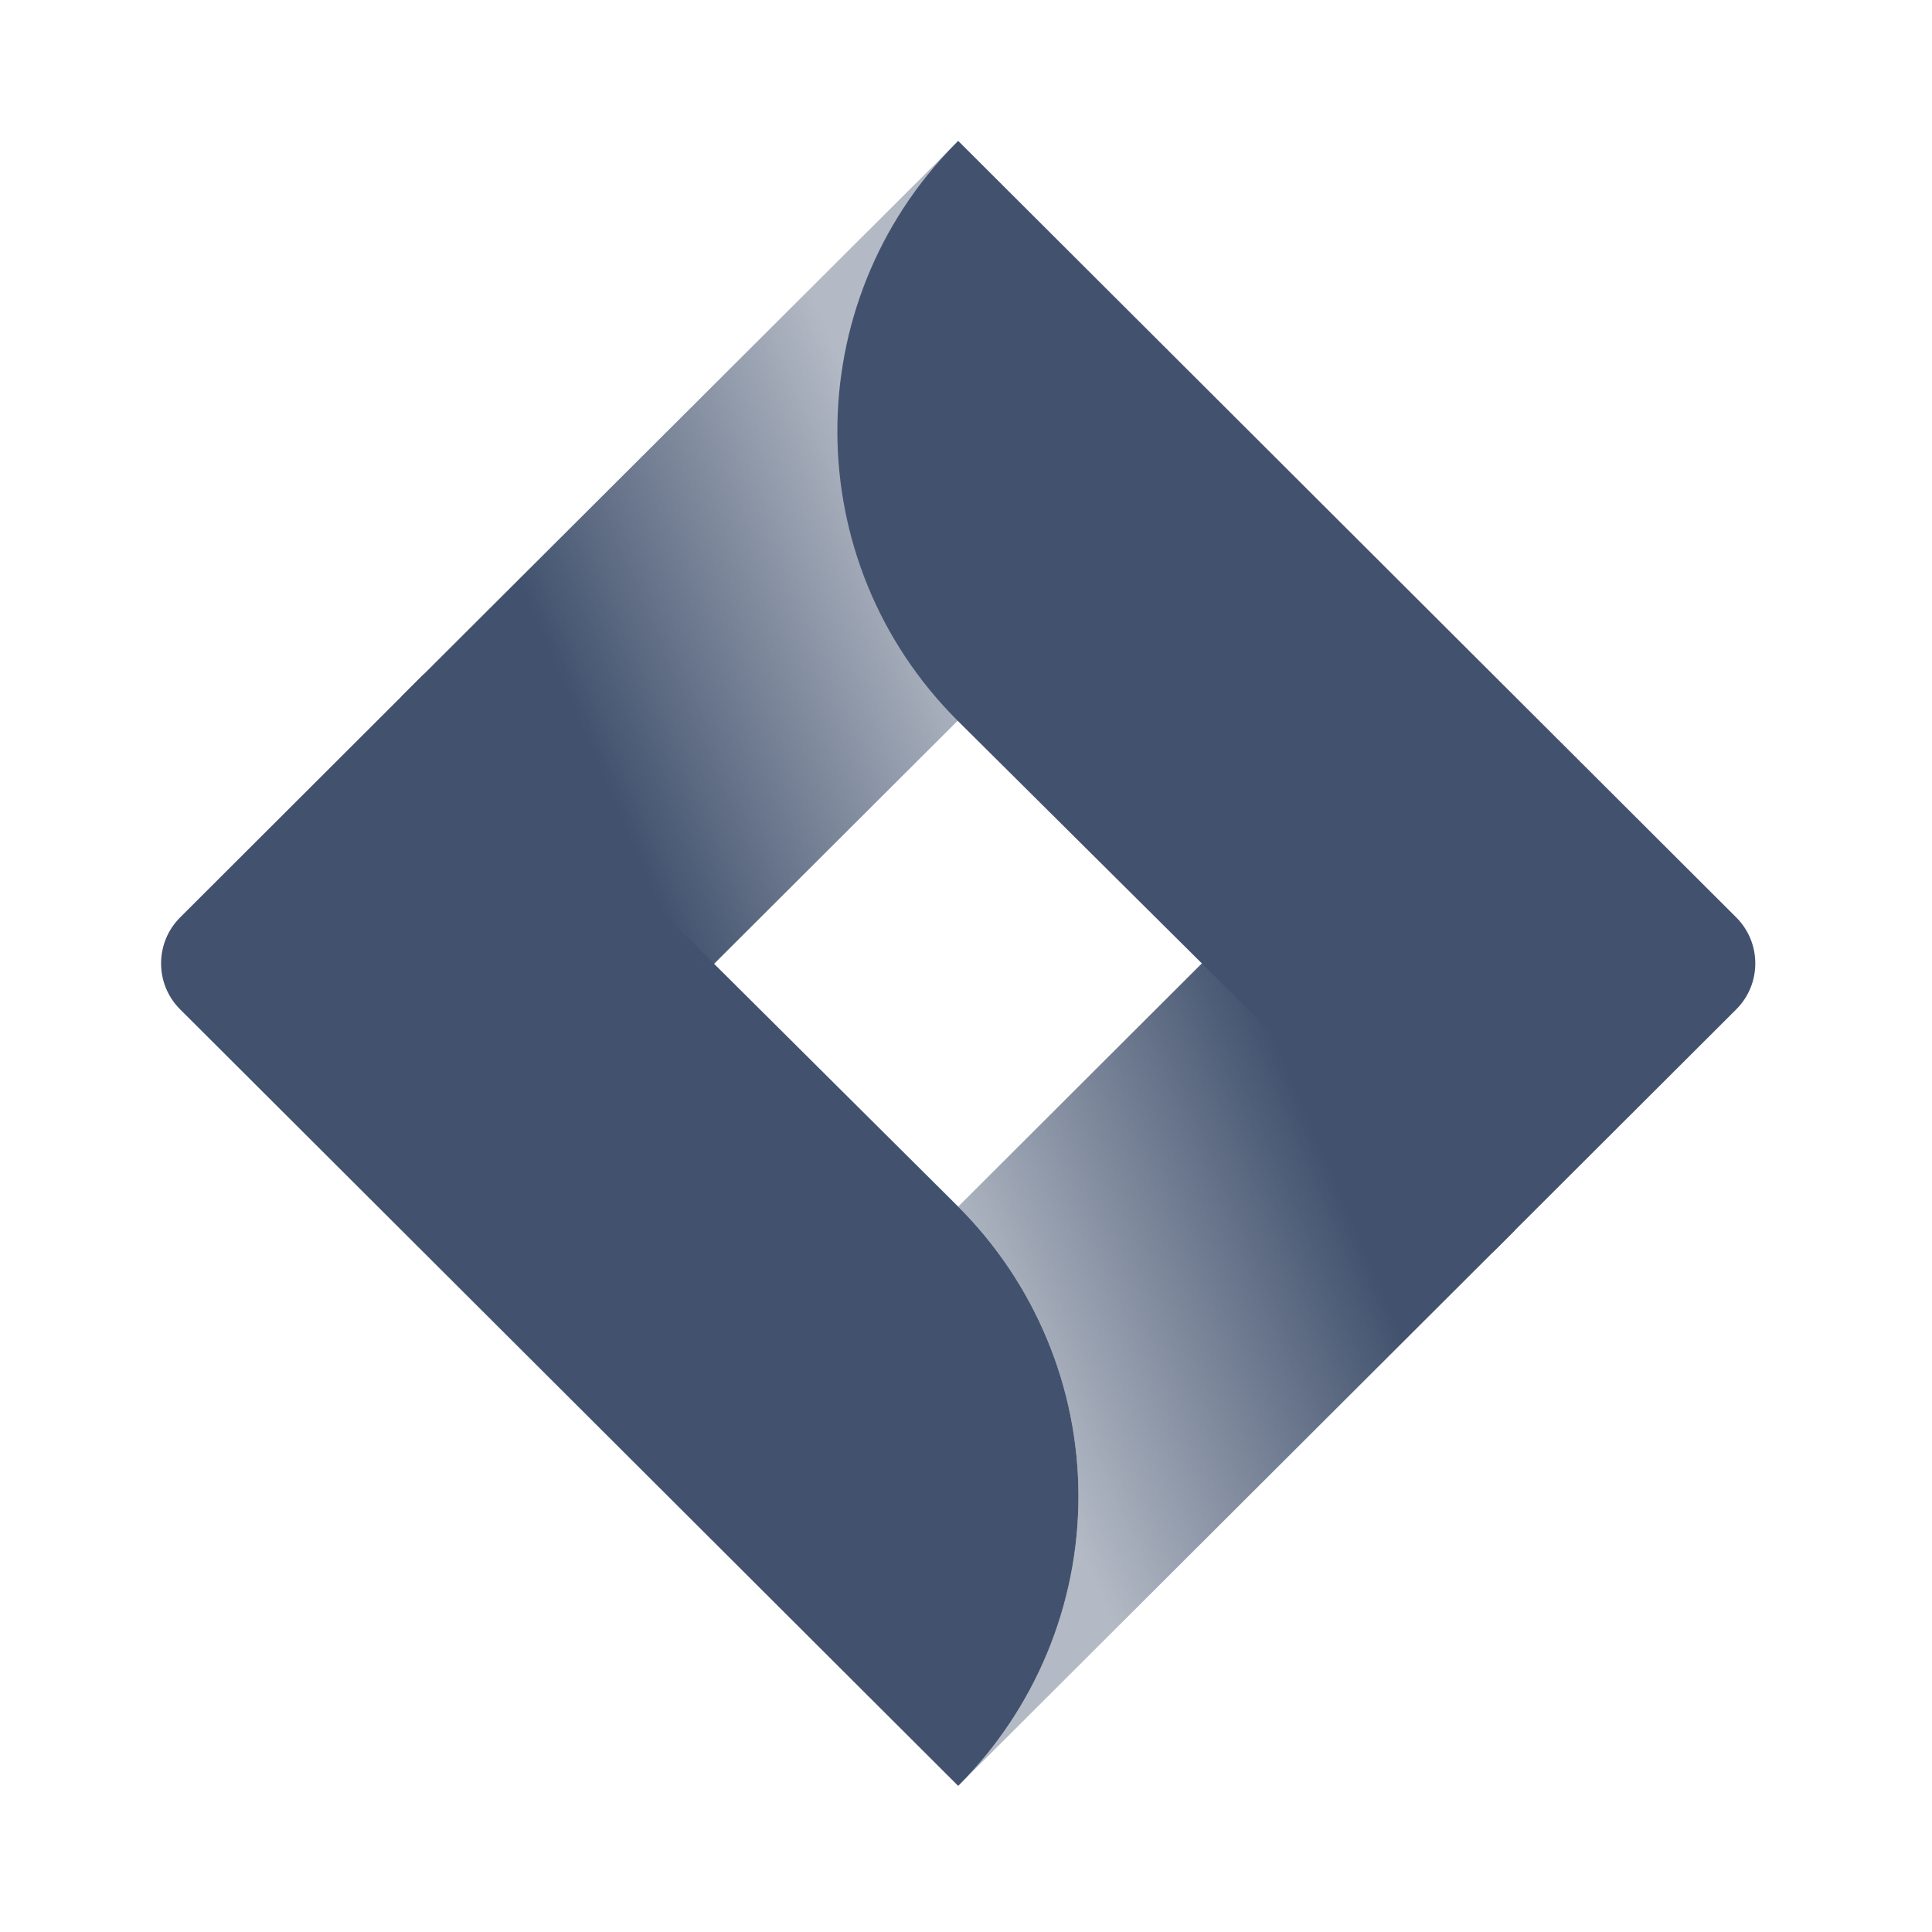 <?xml version="1.0" encoding="UTF-8" standalone="no"?>
<svg width="24px" height="24px" viewBox="0 0 24 24" version="1.1" xmlns="http://www.w3.org/2000/svg" xmlns:xlink="http://www.w3.org/1999/xlink">
    <!-- Generator: Sketch 46.2 (44496) - http://www.bohemiancoding.com/sketch -->
    <title>icons/jira-software</title>
    <desc>Created with Sketch.</desc>
    <defs>
        <linearGradient x1="28.264%" y1="81.66%" x2="80.418%" y2="47.767%" id="linearGradient-1">
            <stop stop-color="#42526E" stop-opacity="0.4" offset="0%"></stop>
            <stop stop-color="#42526E" offset="100%"></stop>
        </linearGradient>
        <linearGradient x1="89.327%" y1="41.805%" x2="36.752%" y2="75.932%" id="linearGradient-2">
            <stop stop-color="#42526E" stop-opacity="0.4" offset="0%"></stop>
            <stop stop-color="#42526E" offset="100%"></stop>
        </linearGradient>
    </defs>
    <g id="Global" stroke="none" stroke-width="1" fill="none" fill-rule="evenodd">
        <g id="icons/jira-software" fill-rule="nonzero">
            <path d="M11.903,22.185 C12.859,21.231 13.397,19.937 13.397,18.587 C13.397,17.237 12.859,15.943 11.903,14.989 L11.903,14.989 L5.259,8.38 L2.238,11.396 C1.922,11.712 1.922,12.224 2.238,12.539 L11.903,22.185 L11.903,22.185 Z" id="Shape" fill="#42526E"></path>
            <path d="M15.208,11.69 L11.903,14.989 C12.859,15.943 13.397,17.237 13.397,18.587 C13.397,19.937 12.859,21.231 11.903,22.185 L18.814,15.288 L15.208,11.69 Z" id="Shape" fill="url(#linearGradient-1)"></path>
            <path d="M21.568,11.396 L11.903,1.75 L11.903,1.75 L11.873,1.78 L11.873,1.78 C9.903,3.77 9.913,6.974 11.895,8.952 L18.543,15.558 L21.568,12.539 C21.884,12.224 21.884,11.712 21.568,11.396 Z" id="Shape" fill="#42526E"></path>
            <path d="M11.903,8.947 C9.921,6.968 9.911,3.764 11.881,1.774 L4.986,8.653 L8.592,12.251 L11.903,8.947 Z" id="Shape" fill="url(#linearGradient-2)"></path>
        </g>
    </g>
</svg>
